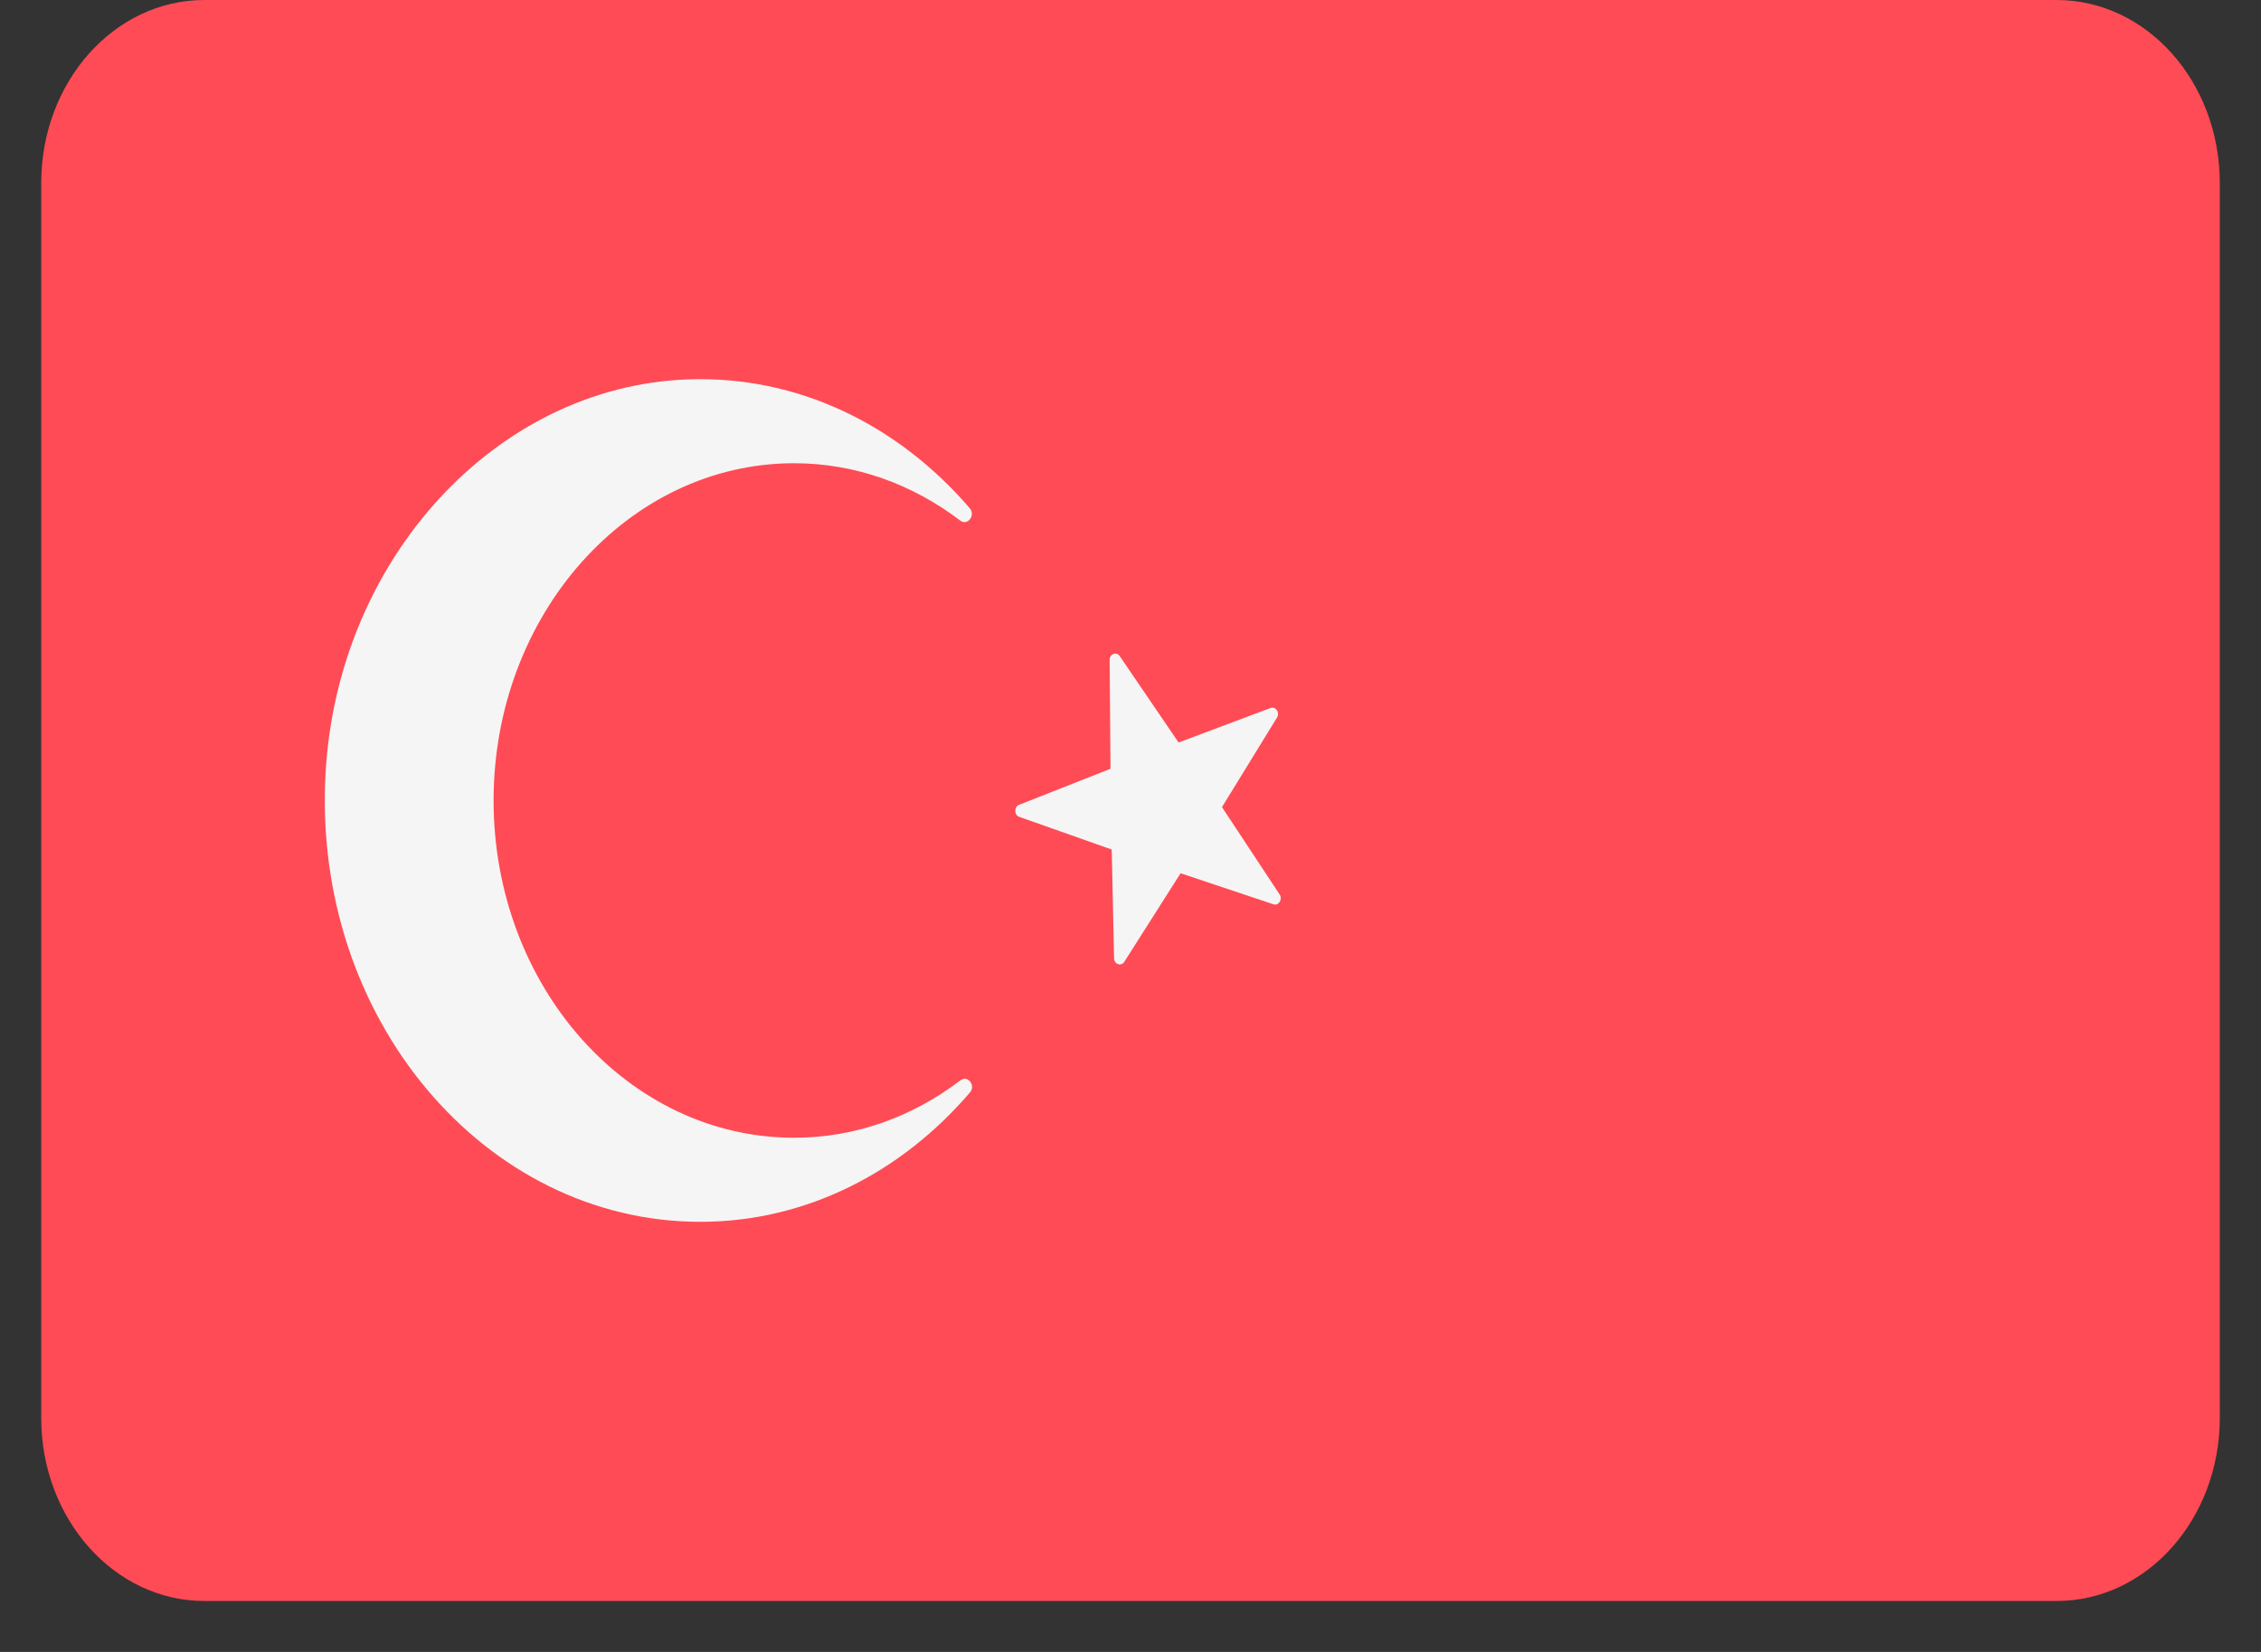 <svg width="26" height="19" viewBox="0 0 26 19" fill="none" xmlns="http://www.w3.org/2000/svg">
<rect x="0" y="0" width="26" height="19" fill="#333333" stroke="none"/>
<path d="M23.65 0H2.35C1.314 0 0.474 0.942 0.474 2.105V16.309C0.474 17.471 1.314 18.414 2.35 18.414H23.65C24.686 18.414 25.526 17.471 25.526 16.309V2.105C25.526 0.942 24.686 0 23.65 0Z" fill="#FF4B55"/>
<path d="M12.876 7.546L13.553 8.54L14.611 8.143C14.67 8.121 14.72 8.196 14.685 8.253L14.052 9.283L14.715 10.288C14.752 10.344 14.704 10.421 14.644 10.401L13.576 10.044L12.929 11.062C12.892 11.119 12.812 11.091 12.811 11.021L12.784 9.771L11.72 9.395C11.661 9.374 11.66 9.28 11.718 9.257L12.77 8.842L12.76 7.591C12.759 7.521 12.839 7.491 12.876 7.546Z" fill="#F5F5F5"/>
<path d="M9.132 13.086C7.224 13.086 5.676 11.35 5.676 9.207C5.676 7.069 7.224 5.328 9.132 5.328C9.842 5.328 10.497 5.573 11.043 5.988C11.126 6.051 11.221 5.928 11.152 5.846C10.336 4.895 9.182 4.315 7.903 4.364C5.704 4.448 3.884 6.426 3.744 8.888C3.583 11.709 5.574 14.053 8.053 14.053C9.274 14.053 10.371 13.48 11.154 12.565C11.224 12.484 11.128 12.362 11.045 12.425C10.499 12.841 9.843 13.086 9.132 13.086Z" fill="#F5F5F5"/>
</svg>
